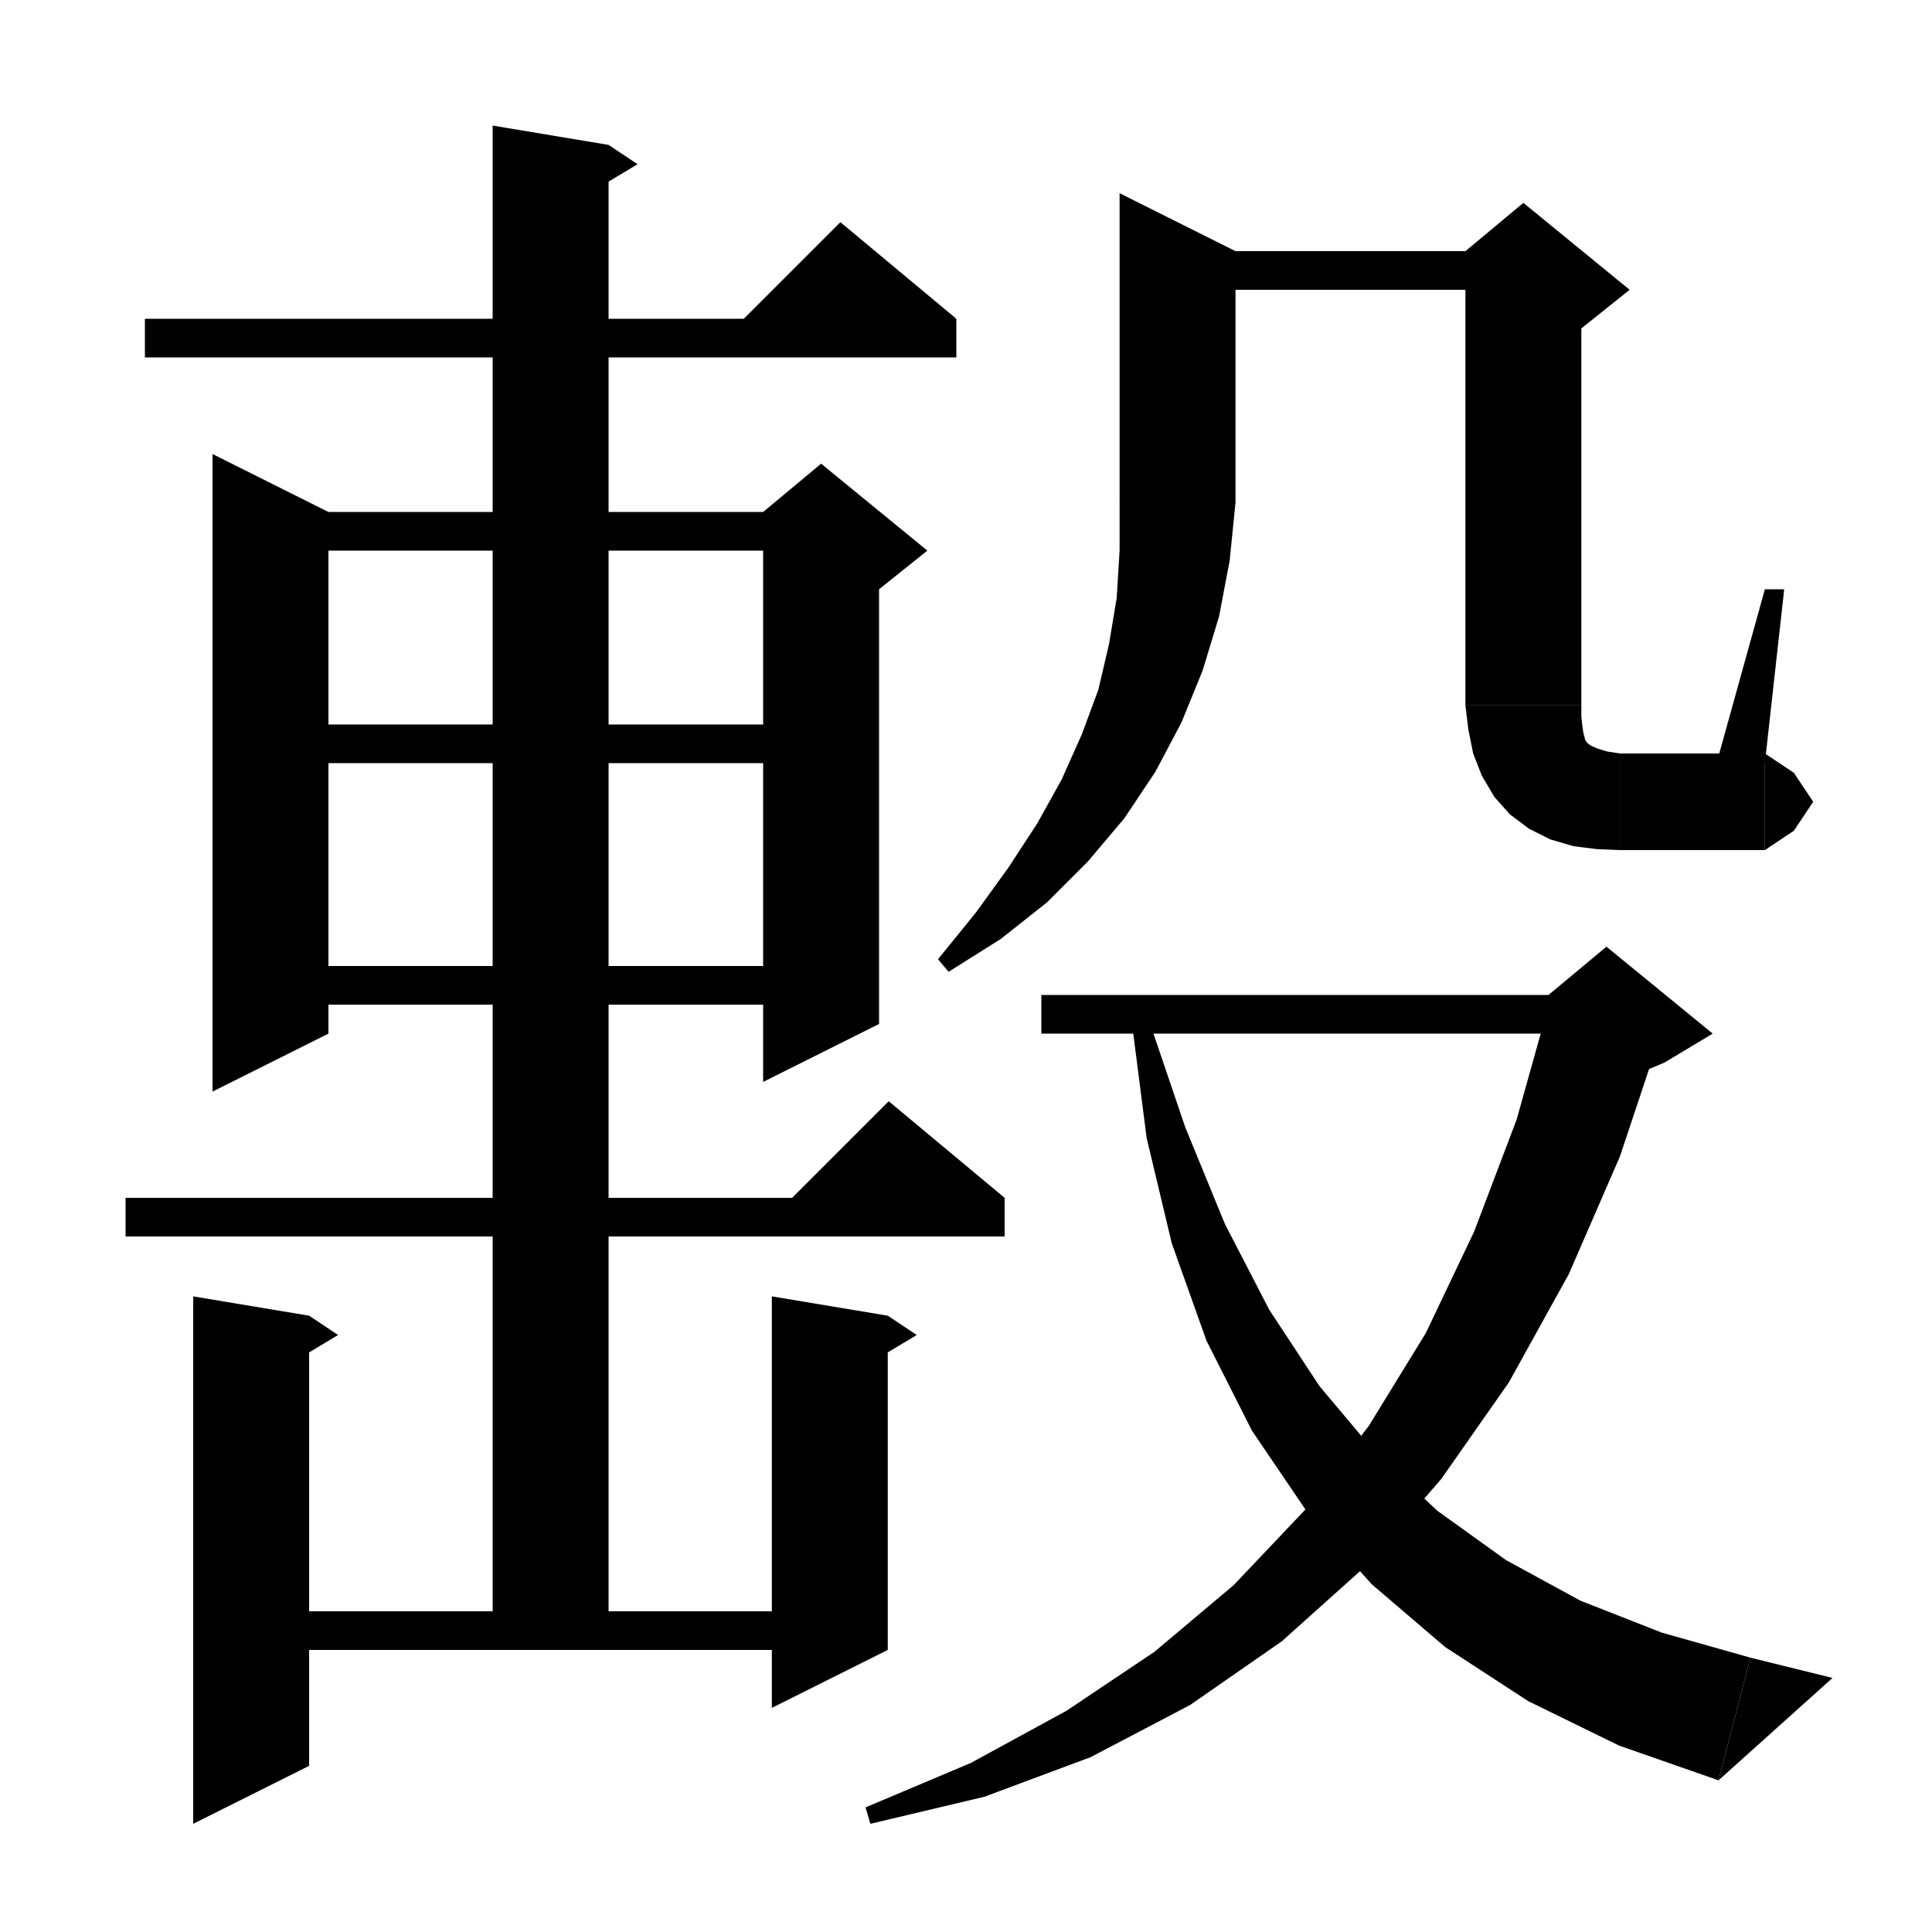 <svg xmlns="http://www.w3.org/2000/svg" xmlns:xlink="http://www.w3.org/1999/xlink" version="1.1" baseProfile="full" viewBox="0 0 200 200" width="200" height="200">
<g fill="black">
<polygon points="15,33 99,33 99,37 15,37 " />
<polygon points="99,33 75,35 87,23 " />
<polygon points="34,53 34,107 22,113 22,47 " />
<polygon points="28,53 85,53 85,57 28,57 " />
<polygon points="91,55 91,106 79,112 79,55 " />
<polygon points="79,53 85,48 96,57 91,61 79,55 " />
<polygon points="28,75 85,75 85,79 28,79 " />
<polygon points="28,100 85,100 85,104 28,104 " />
<polygon points="13,124 104,124 104,128 13,128 " />
<polygon points="104,124 80,126 92,114 " />
<polygon points="63,15 63,170 51,170 51,13 " />
<polygon points="63,15 66,17 61,20 " />
<polygon points="32,136.2 32,182.8 20,188.8 20,134.2 " />
<polygon points="32,136.2 35,138.2 30,141.2 " />
<polygon points="26,166.8 85.9,166.8 85.9,170.8 26,170.8 " />
<polygon points="91.9,136.2 91.9,170.8 79.9,176.8 79.9,134.2 " />
<polygon points="91.9,136.2 94.9,138.2 89.9,141.2 " />
<polygon points="127.9,26 127.9,52 115.9,52 115.9,20 " />
<polygon points="127.9,52 125.5,55.6 121.9,58 118.3,55.6 115.9,52 " />
<polygon points="127.9,52 127.3,58 126.2,63.8 124.5,69.4 122.3,74.8 119.6,79.9 116.4,84.7 112.6,89.2 108.4,93.4 103.6,97.2 98.2,100.6 97.1,99.3 101,94.5 104.4,89.8 107.4,85.2 109.9,80.7 112,76 113.7,71.4 114.8,66.7 115.6,61.9 115.9,57 115.9,52 " />
<polygon points="121.9,26 157.7,26 157.7,30 121.9,30 " />
<polygon points="163.7,28 163.7,73 151.7,73 151.7,28 " />
<polygon points="151.7,26 157.7,21 168.7,30 163.7,34 151.7,28 " />
<polygon points="163.7,73 161.3,76.6 157.7,79 154.1,76.6 151.7,73 " />
<polygon points="163.7,73 163.7,74.2 163.8,75.1 163.9,75.8 164,76.2 164.1,76.6 164.3,76.9 164.7,77.2 165.4,77.5 166.4,77.8 167.7,78 167.7,88 165.3,87.9 162.9,87.6 160.5,86.9 158.3,85.8 156.3,84.3 154.7,82.5 153.4,80.3 152.5,78 152,75.5 151.7,73 " />
<polygon points="167.7,78 171.2,79.5 172.7,83 171.2,86.5 167.7,88 " />
<polygon points="167.7,78 182.7,78 182.7,88 167.7,88 " />
<polygon points="182.7,78 185.7,80 187.7,83 185.7,86 182.7,88 " />
<polygon points="177.7,79 182.7,61 184.7,61 182.7,79 " />
<polygon points="107.8,103 166.3,103 166.3,107 107.8,107 " />
<polygon points="172.1,106.5 167.7,119.7 162.4,131.9 156.2,143.1 149.2,153.1 141.4,162.1 132.7,169.9 123.2,176.5 112.9,181.9 101.9,186 90.1,188.8 89.6,187.1 100.5,182.5 110.4,177.1 119.5,171 127.7,164.1 135.1,156.3 141.7,147.6 147.6,138 152.6,127.5 157,115.9 160.5,103.4 " />
<polygon points="160.3,103 166.3,98 177.3,107 172.3,110 160.3,115 " />
<polygon points="119,105.8 122.7,116.7 126.8,126.7 131.4,135.6 136.6,143.5 142.4,150.4 148.8,156.4 155.9,161.5 163.6,165.7 172,169 181.2,171.6 177.9,184.3 167.6,180.7 158.2,176.1 149.6,170.5 142,164 135.3,156.5 129.6,148.1 124.9,138.8 121.3,128.7 118.7,117.8 117.2,106.1 " />
<polygon points="177.9,184.3 181.2,171.6 189.7,173.7 " />
</g>
</svg>
